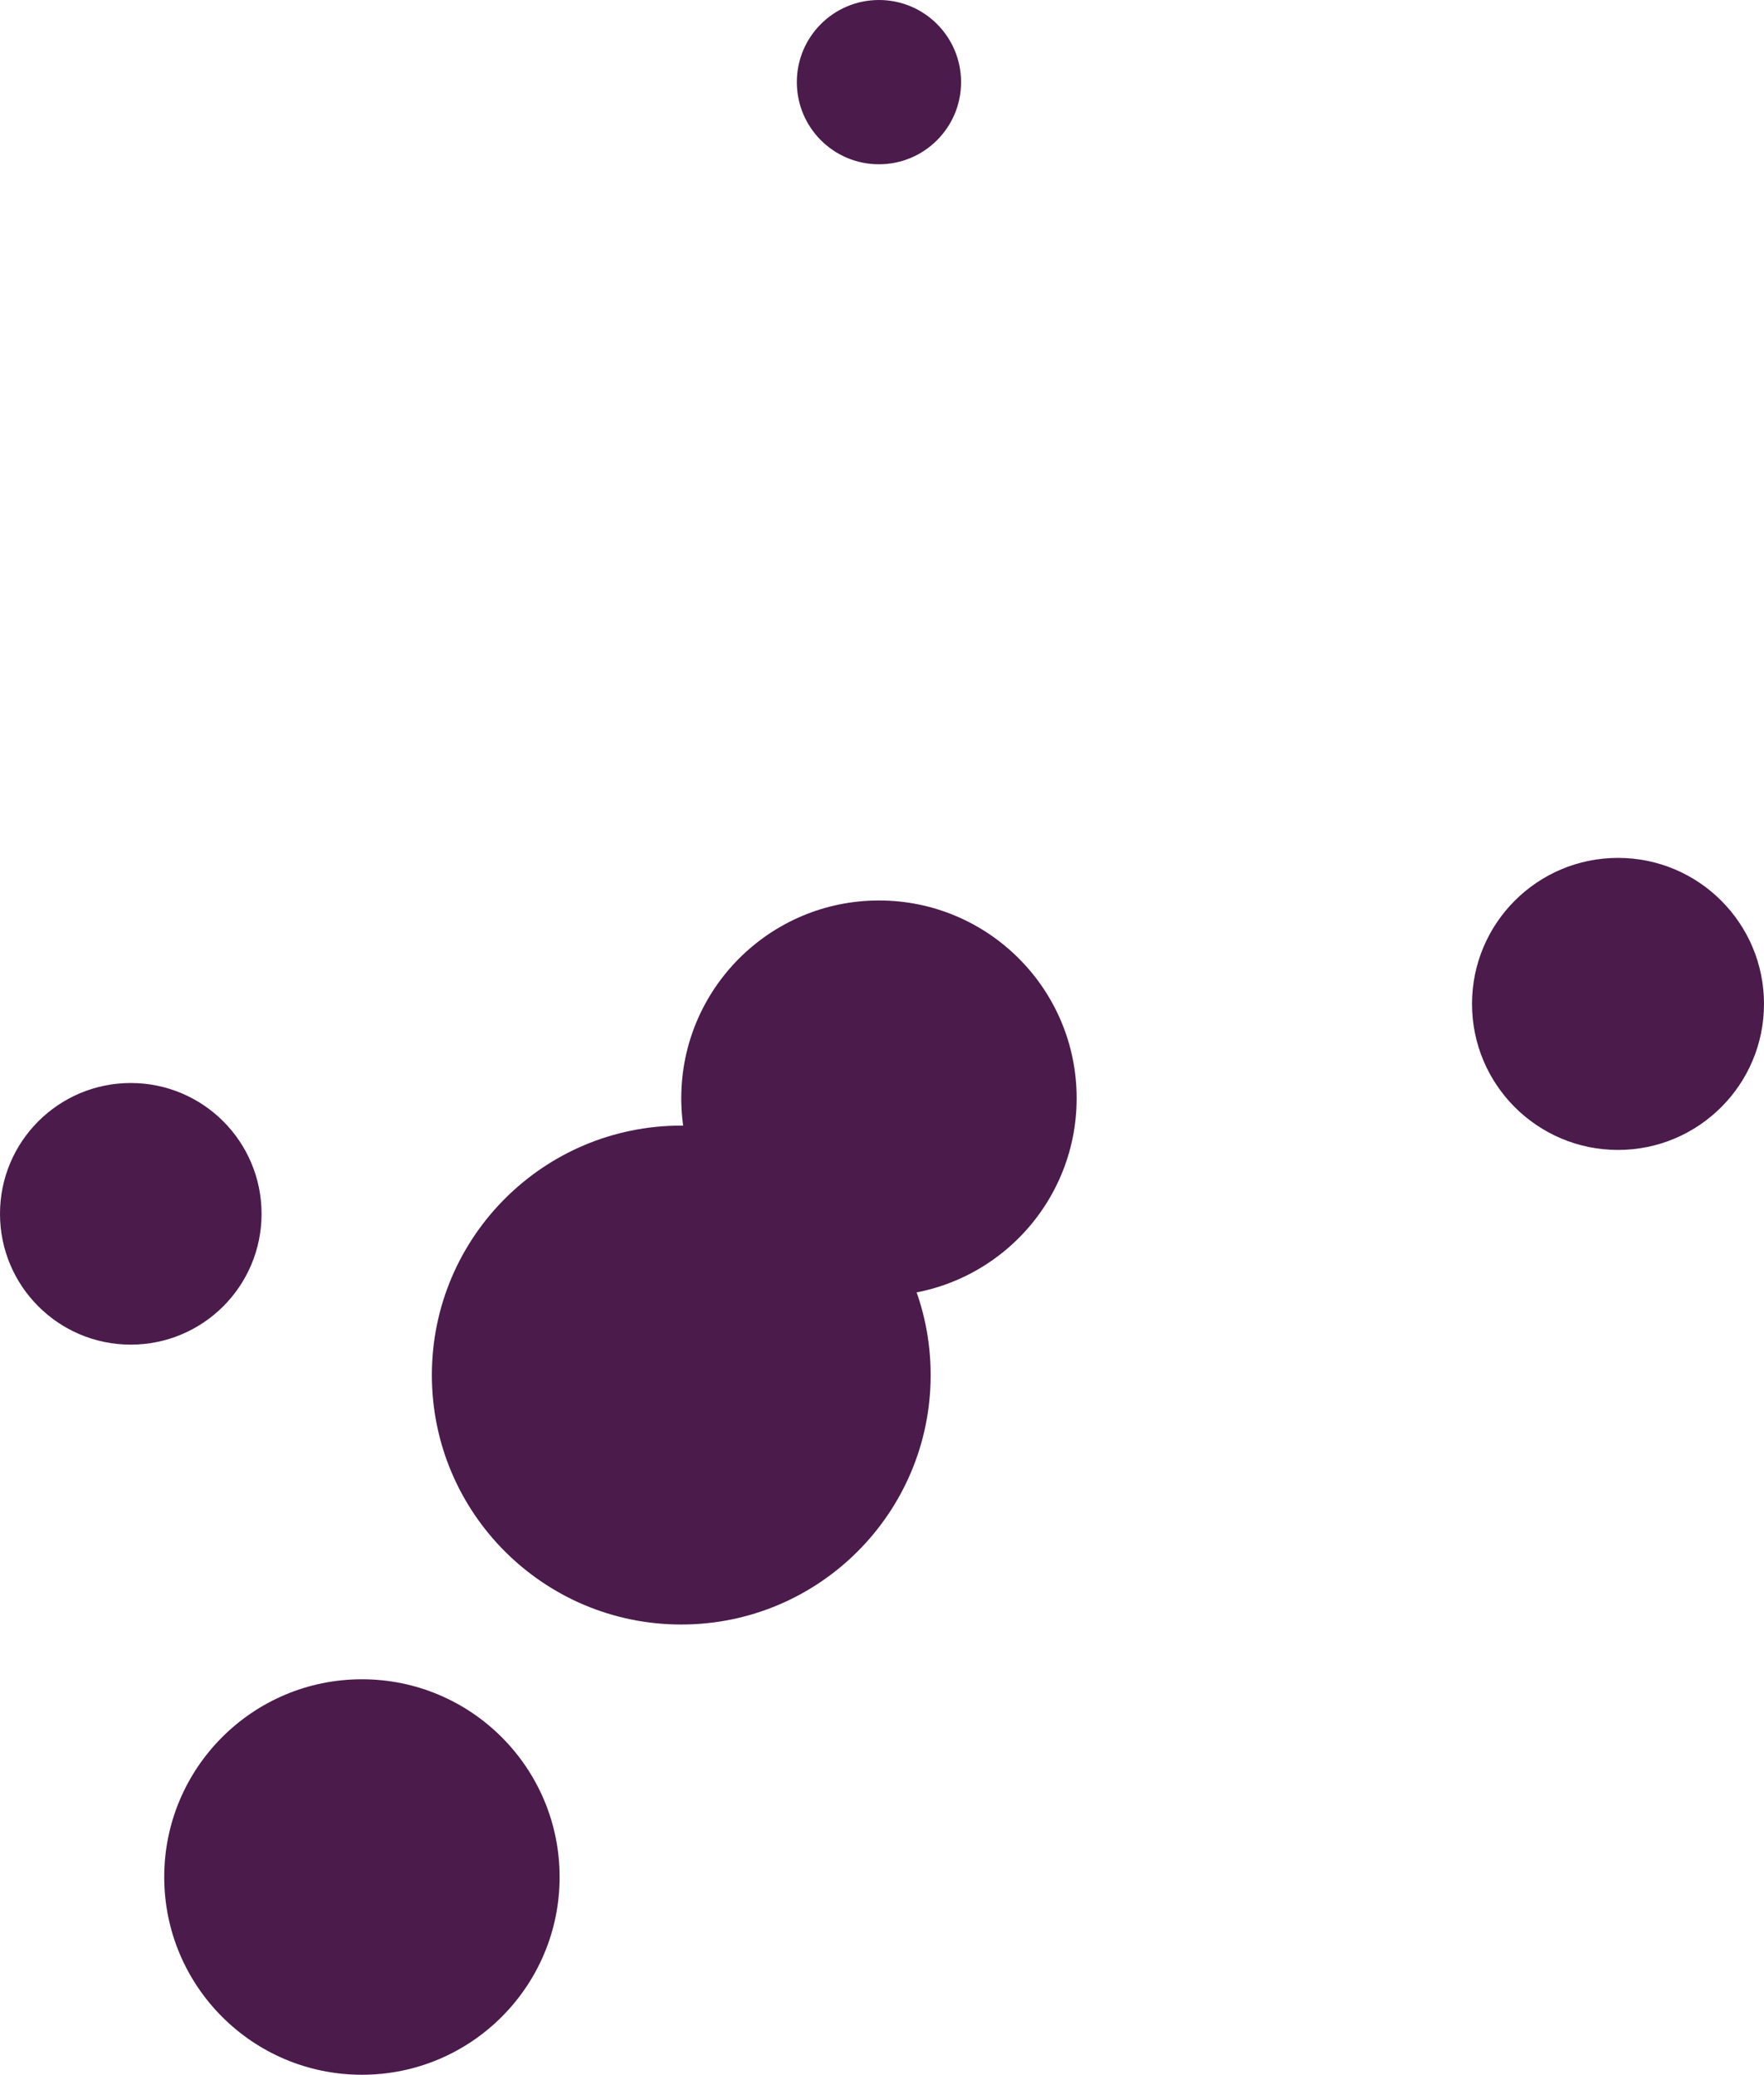 <svg width="290" height="341" viewBox="0 0 290 341" fill="none" xmlns="http://www.w3.org/2000/svg">
<circle cx="112" cy="226" r="41" fill="#4A1B4B"/>
<circle cx="144.5" cy="180.5" r="32.5" fill="#4A1B4B"/>
<circle cx="59.5" cy="308.5" r="32.5" fill="#4A1B4B"/>
<circle cx="144.5" cy="13.5" r="13.5" fill="#4A1B4B"/>
<circle cx="266" cy="165" r="24" fill="#4A1B4B"/>
<circle cx="21.5" cy="199.5" r="21.5" fill="#4A1B4B"/>
</svg>
